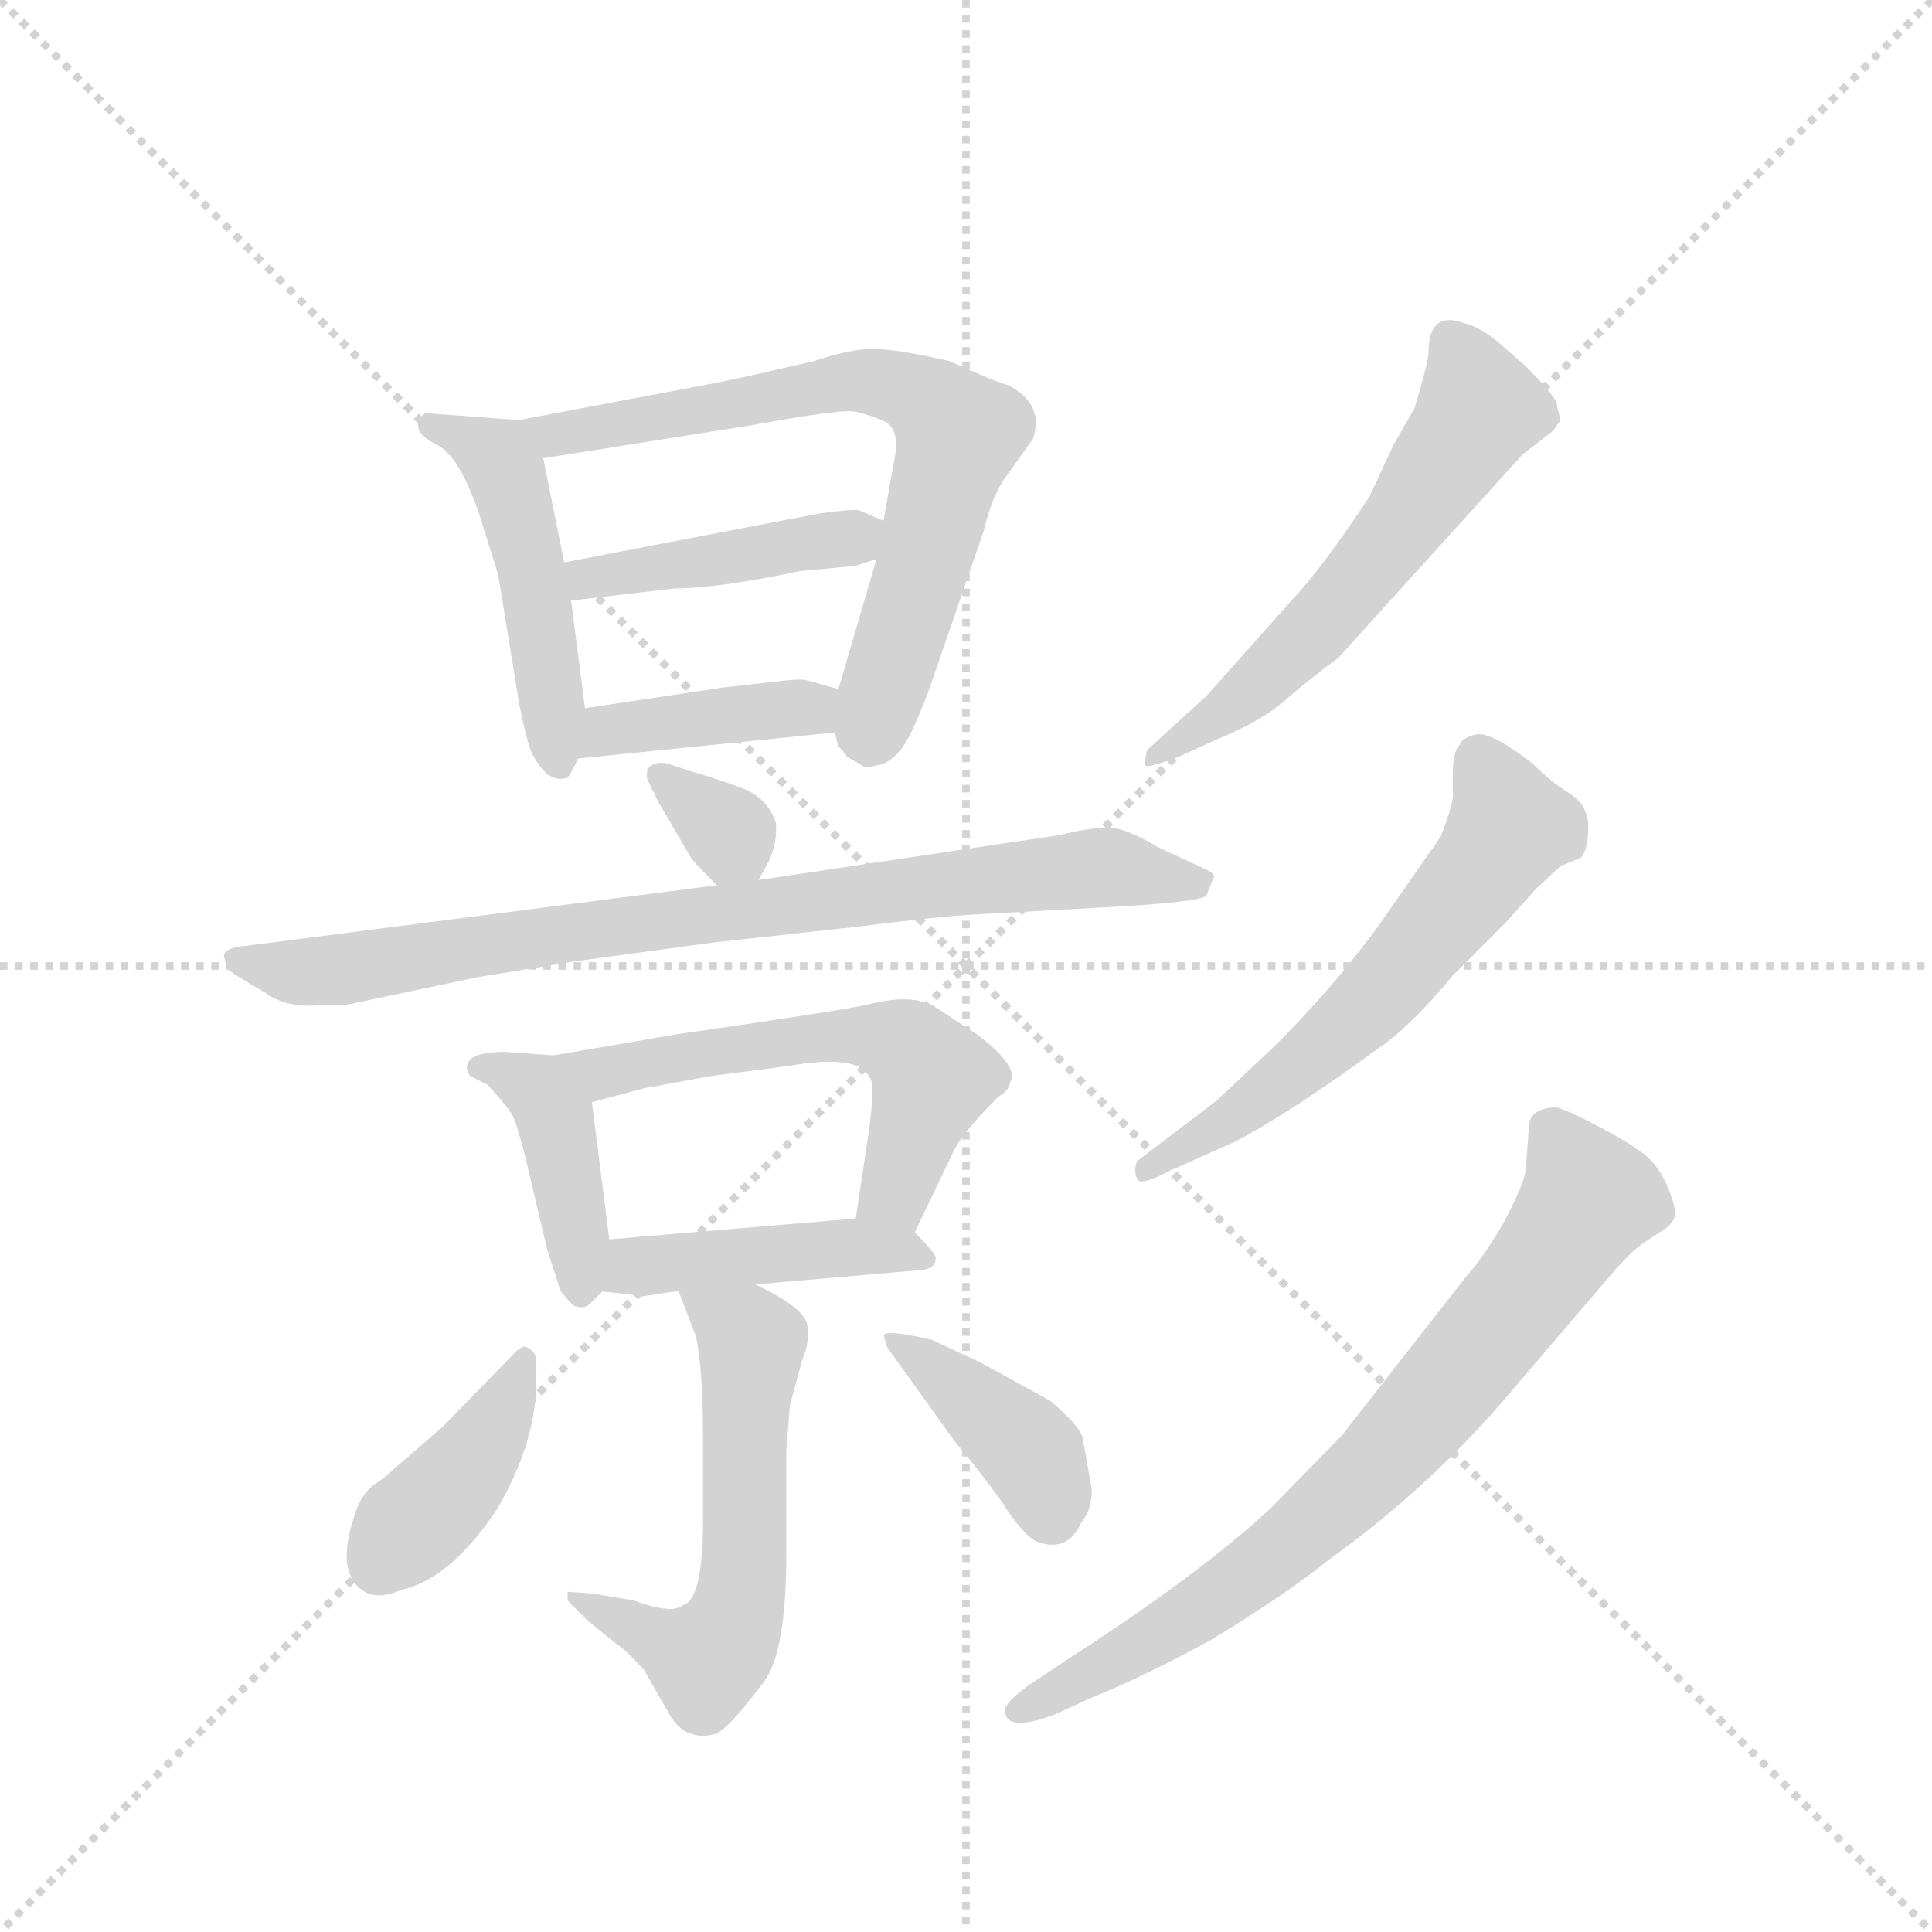<svg version="1.1" viewBox="0 0 1024 1024" xmlns="http://www.w3.org/2000/svg">
  <g stroke="lightgray" stroke-dasharray="1,1" stroke-width="1" transform="scale(4, 4)">
    <line x1="0" y1="0" x2="256" y2="256"></line>
    <line x1="256" y1="0" x2="0" y2="256"></line>
    <line x1="128" y1="0" x2="128" y2="256"></line>
    <line x1="0" y1="128" x2="256" y2="128"></line>
  </g>
  <g transform="scale(0.92, -0.92) translate(60, -850)">
    <style type="text/css">
      
        @keyframes keyframes0 {
          from {
            stroke: blue;
            stroke-dashoffset: 478;
            stroke-width: 128;
          }
          61% {
            animation-timing-function: step-end;
            stroke: blue;
            stroke-dashoffset: 0;
            stroke-width: 128;
          }
          to {
            stroke: black;
            stroke-width: 1024;
          }
        }
        #make-me-a-hanzi-animation-0 {
          animation: keyframes0 0.639s both;
          animation-delay: 0s;
          animation-timing-function: linear;
        }
      
        @keyframes keyframes1 {
          from {
            stroke: blue;
            stroke-dashoffset: 696;
            stroke-width: 128;
          }
          69% {
            animation-timing-function: step-end;
            stroke: blue;
            stroke-dashoffset: 0;
            stroke-width: 128;
          }
          to {
            stroke: black;
            stroke-width: 1024;
          }
        }
        #make-me-a-hanzi-animation-1 {
          animation: keyframes1 0.816s both;
          animation-delay: 0.639s;
          animation-timing-function: linear;
        }
      
        @keyframes keyframes2 {
          from {
            stroke: blue;
            stroke-dashoffset: 427;
            stroke-width: 128;
          }
          58% {
            animation-timing-function: step-end;
            stroke: blue;
            stroke-dashoffset: 0;
            stroke-width: 128;
          }
          to {
            stroke: black;
            stroke-width: 1024;
          }
        }
        #make-me-a-hanzi-animation-2 {
          animation: keyframes2 0.597s both;
          animation-delay: 1.455s;
          animation-timing-function: linear;
        }
      
        @keyframes keyframes3 {
          from {
            stroke: blue;
            stroke-dashoffset: 398;
            stroke-width: 128;
          }
          56% {
            animation-timing-function: step-end;
            stroke: blue;
            stroke-dashoffset: 0;
            stroke-width: 128;
          }
          to {
            stroke: black;
            stroke-width: 1024;
          }
        }
        #make-me-a-hanzi-animation-3 {
          animation: keyframes3 0.574s both;
          animation-delay: 2.053s;
          animation-timing-function: linear;
        }
      
        @keyframes keyframes4 {
          from {
            stroke: blue;
            stroke-dashoffset: 328;
            stroke-width: 128;
          }
          52% {
            animation-timing-function: step-end;
            stroke: blue;
            stroke-dashoffset: 0;
            stroke-width: 128;
          }
          to {
            stroke: black;
            stroke-width: 1024;
          }
        }
        #make-me-a-hanzi-animation-4 {
          animation: keyframes4 0.517s both;
          animation-delay: 2.627s;
          animation-timing-function: linear;
        }
      
        @keyframes keyframes5 {
          from {
            stroke: blue;
            stroke-dashoffset: 815;
            stroke-width: 128;
          }
          73% {
            animation-timing-function: step-end;
            stroke: blue;
            stroke-dashoffset: 0;
            stroke-width: 128;
          }
          to {
            stroke: black;
            stroke-width: 1024;
          }
        }
        #make-me-a-hanzi-animation-5 {
          animation: keyframes5 0.913s both;
          animation-delay: 3.144s;
          animation-timing-function: linear;
        }
      
        @keyframes keyframes6 {
          from {
            stroke: blue;
            stroke-dashoffset: 410;
            stroke-width: 128;
          }
          57% {
            animation-timing-function: step-end;
            stroke: blue;
            stroke-dashoffset: 0;
            stroke-width: 128;
          }
          to {
            stroke: black;
            stroke-width: 1024;
          }
        }
        #make-me-a-hanzi-animation-6 {
          animation: keyframes6 0.584s both;
          animation-delay: 4.057s;
          animation-timing-function: linear;
        }
      
        @keyframes keyframes7 {
          from {
            stroke: blue;
            stroke-dashoffset: 568;
            stroke-width: 128;
          }
          65% {
            animation-timing-function: step-end;
            stroke: blue;
            stroke-dashoffset: 0;
            stroke-width: 128;
          }
          to {
            stroke: black;
            stroke-width: 1024;
          }
        }
        #make-me-a-hanzi-animation-7 {
          animation: keyframes7 0.712s both;
          animation-delay: 4.641s;
          animation-timing-function: linear;
        }
      
        @keyframes keyframes8 {
          from {
            stroke: blue;
            stroke-dashoffset: 438;
            stroke-width: 128;
          }
          59% {
            animation-timing-function: step-end;
            stroke: blue;
            stroke-dashoffset: 0;
            stroke-width: 128;
          }
          to {
            stroke: black;
            stroke-width: 1024;
          }
        }
        #make-me-a-hanzi-animation-8 {
          animation: keyframes8 0.606s both;
          animation-delay: 5.353s;
          animation-timing-function: linear;
        }
      
        @keyframes keyframes9 {
          from {
            stroke: blue;
            stroke-dashoffset: 569;
            stroke-width: 128;
          }
          65% {
            animation-timing-function: step-end;
            stroke: blue;
            stroke-dashoffset: 0;
            stroke-width: 128;
          }
          to {
            stroke: black;
            stroke-width: 1024;
          }
        }
        #make-me-a-hanzi-animation-9 {
          animation: keyframes9 0.713s both;
          animation-delay: 5.959s;
          animation-timing-function: linear;
        }
      
        @keyframes keyframes10 {
          from {
            stroke: blue;
            stroke-dashoffset: 403;
            stroke-width: 128;
          }
          57% {
            animation-timing-function: step-end;
            stroke: blue;
            stroke-dashoffset: 0;
            stroke-width: 128;
          }
          to {
            stroke: black;
            stroke-width: 1024;
          }
        }
        #make-me-a-hanzi-animation-10 {
          animation: keyframes10 0.578s both;
          animation-delay: 6.672s;
          animation-timing-function: linear;
        }
      
        @keyframes keyframes11 {
          from {
            stroke: blue;
            stroke-dashoffset: 396;
            stroke-width: 128;
          }
          56% {
            animation-timing-function: step-end;
            stroke: blue;
            stroke-dashoffset: 0;
            stroke-width: 128;
          }
          to {
            stroke: black;
            stroke-width: 1024;
          }
        }
        #make-me-a-hanzi-animation-11 {
          animation: keyframes11 0.572s both;
          animation-delay: 7.25s;
          animation-timing-function: linear;
        }
      
        @keyframes keyframes12 {
          from {
            stroke: blue;
            stroke-dashoffset: 576;
            stroke-width: 128;
          }
          65% {
            animation-timing-function: step-end;
            stroke: blue;
            stroke-dashoffset: 0;
            stroke-width: 128;
          }
          to {
            stroke: black;
            stroke-width: 1024;
          }
        }
        #make-me-a-hanzi-animation-12 {
          animation: keyframes12 0.719s both;
          animation-delay: 7.823s;
          animation-timing-function: linear;
        }
      
        @keyframes keyframes13 {
          from {
            stroke: blue;
            stroke-dashoffset: 591;
            stroke-width: 128;
          }
          66% {
            animation-timing-function: step-end;
            stroke: blue;
            stroke-dashoffset: 0;
            stroke-width: 128;
          }
          to {
            stroke: black;
            stroke-width: 1024;
          }
        }
        #make-me-a-hanzi-animation-13 {
          animation: keyframes13 0.731s both;
          animation-delay: 8.541s;
          animation-timing-function: linear;
        }
      
        @keyframes keyframes14 {
          from {
            stroke: blue;
            stroke-dashoffset: 749;
            stroke-width: 128;
          }
          71% {
            animation-timing-function: step-end;
            stroke: blue;
            stroke-dashoffset: 0;
            stroke-width: 128;
          }
          to {
            stroke: black;
            stroke-width: 1024;
          }
        }
        #make-me-a-hanzi-animation-14 {
          animation: keyframes14 0.86s both;
          animation-delay: 9.272s;
          animation-timing-function: linear;
        }
      
    </style>
    
      <path d="M 239 608 L 185 612 Q 180 608 181 604 Q 181 599 193 593 Q 205 586 216 554 L 227 519 L 239 445 Q 244 420 247 415 Q 256 398 267 402 Q 270 406 273 413 C 279 426 279 426 277 442 L 269 504 L 265 526 L 253 586 C 249 607 249 607 239 608 Z" fill="lightgray"></path>
    
      <path d="M 421 428 L 423 420 Q 427 416 428 414 L 435 410 Q 438 407 445 409 Q 452 410 458 417 Q 464 423 475 452 L 507 545 Q 512 566 520 576 L 535 597 Q 542 617 521 628 Q 511 631 487 642 Q 456 649 443 649 Q 430 649 409 642 Q 362 631 345 628 L 239 608 C 210 602 223 581 253 586 L 373 605 Q 422 614 432 613 Q 441 611 450 607 Q 459 602 455 584 L 449 550 L 445 528 L 423 453 L 421 428 Z" fill="lightgray"></path>
    
      <path d="M 411 554 L 265 526 C 236 520 239 501 269 504 L 329 511 Q 353 511 401 521 L 433 524 L 445 528 C 473 537 476 538 449 550 L 435 556 Q 432 557 411 554 Z" fill="lightgray"></path>
    
      <path d="M 273 413 L 421 428 C 451 431 452 445 423 453 L 405 458 Q 402 459 393 458 L 357 454 L 277 442 C 247 438 243 410 273 413 Z" fill="lightgray"></path>
    
      <path d="M 377 343 L 383 354 Q 388 365 387 376 Q 383 388 372 394 Q 361 399 337 406 L 325 410 Q 317 412 313 407 Q 312 401 314 399 Q 315 396 317 393 Q 318 390 321 385 L 338 356 Q 338 355 353 340 C 367 326 367 326 377 343 Z" fill="lightgray"></path>
    
      <path d="M 353 340 L 81 305 Q 69 304 69 299 L 71 292 Q 72 290 93 278 Q 105 269 125 271 L 139 271 L 215 287 L 270 296 L 351 307 L 433 316 Q 481 322 499 323 L 571 327 Q 631 330 635 334 L 639 344 Q 641 346 635 349 L 607 362 Q 592 371 582 373 Q 571 374 551 369 L 377 343 L 353 340 Z" fill="lightgray"></path>
    
      <path d="M 209 235 Q 209 232 211 230 L 221 225 Q 231 214 235 208 Q 238 202 243 182 L 255 131 L 263 106 L 270 98 Q 277 95 281 100 L 287 106 C 294 113 294 113 291 136 L 281 215 C 278 241 278 241 259 242 L 231 244 Q 209 244 209 235 Z" fill="lightgray"></path>
    
      <path d="M 467 140 L 489 186 Q 494 197 515 218 Q 521 222 521 224 L 523 229 Q 524 238 503 254 L 477 271 Q 464 277 443 272 Q 433 269 329 254 L 259 242 C 229 237 252 207 281 215 L 311 223 L 349 230 L 395 236 Q 435 243 441 229 Q 445 226 439 188 L 433 148 C 429 118 454 113 467 140 Z" fill="lightgray"></path>
    
      <path d="M 287 106 L 305 104 Q 304 102 316 104 Q 327 106 331 106 L 375 110 L 467 118 Q 479 118 479 125 Q 480 127 467 140 C 457 150 457 150 433 148 L 291 136 C 261 133 257 109 287 106 Z" fill="lightgray"></path>
    
      <path d="M 331 106 L 341 80 Q 345 61 345 21 L 345 -26 Q 345 -72 333 -75 Q 327 -80 305 -72 L 281 -68 L 267 -67 L 267 -72 L 279 -84 L 295 -97 Q 300 -100 311 -112 L 327 -140 Q 333 -148 339 -149 Q 344 -151 352 -149 Q 359 -147 380 -119 Q 393 -102 393 -45 L 393 14 L 395 40 L 402 66 Q 407 78 405 87 Q 403 97 375 110 C 348 123 320 134 331 106 Z" fill="lightgray"></path>
    
      <path d="M 249 55 L 249 67 Q 248 72 243 74 Q 240 75 234 68 L 195 28 L 165 2 Q 162 -1 156 -5 Q 150 -9 146 -18 Q 131 -58 152 -68 Q 160 -71 171 -66 Q 199 -60 226 -20 Q 249 19 249 55 Z" fill="lightgray"></path>
    
      <path d="M 569 -8 L 564 20 Q 564 27 545 43 L 505 65 L 477 78 Q 452 84 449 81 L 451 74 L 489 21 Q 504 3 517 -15 Q 529 -34 537 -38 Q 555 -45 563 -27 Q 569 -20 569 -8 Z" fill="lightgray"></path>
    
      <path d="M 835 602 L 839 608 L 837 616 Q 838 620 819 639 L 803 653 Q 792 662 783 664 Q 763 671 763 647 Q 763 642 755 615 L 743 594 L 729 564 Q 702 523 684 504 L 635 449 L 601 418 Q 599 411 600 409 Q 600 407 619 414 L 641 424 Q 668 435 682 448 Q 696 460 711 471 L 817 588 L 835 602 Z" fill="lightgray"></path>
    
      <path d="M 777 288 L 807 318 L 825 338 L 839 351 L 851 356 Q 855 361 855 374 Q 855 386 844 393 Q 833 400 823 410 Q 800 428 791 427 Q 782 425 781 421 Q 777 417 777 405 L 777 393 Q 778 389 770 368 L 733 315 Q 707 280 675 248 L 641 216 L 595 181 Q 593 176 595 171 Q 596 166 615 176 L 651 192 Q 682 208 734 246 Q 752 258 777 288 Z" fill="lightgray"></path>
    
      <path d="M 555 -106 L 531 -122 Q 518 -132 519 -136 Q 520 -148 547 -138 L 569 -128 Q 601 -115 639 -94 Q 683 -67 705 -49 Q 765 -6 812 50 L 871 119 Q 881 130 887 134 L 896 140 Q 905 145 905 151 Q 905 157 899 170 Q 893 182 883 188 Q 878 192 861 201 Q 844 210 837 212 Q 823 212 821 203 L 819 176 Q 818 168 807 147 Q 795 126 785 115 L 713 23 L 672 -19 Q 631 -57 555 -106 Z" fill="lightgray"></path>
    
    
      <clipPath id="make-me-a-hanzi-clip-0">
        <path d="M 239 608 L 185 612 Q 180 608 181 604 Q 181 599 193 593 Q 205 586 216 554 L 227 519 L 239 445 Q 244 420 247 415 Q 256 398 267 402 Q 270 406 273 413 C 279 426 279 426 277 442 L 269 504 L 265 526 L 253 586 C 249 607 249 607 239 608 Z"></path>
      </clipPath>
      <path clip-path="url(#make-me-a-hanzi-clip-0)" d="M 189 605 L 218 593 L 231 580 L 252 494 L 263 411" fill="none" id="make-me-a-hanzi-animation-0" stroke-dasharray="350 700" stroke-linecap="round"></path>
    
      <clipPath id="make-me-a-hanzi-clip-1">
        <path d="M 421 428 L 423 420 Q 427 416 428 414 L 435 410 Q 438 407 445 409 Q 452 410 458 417 Q 464 423 475 452 L 507 545 Q 512 566 520 576 L 535 597 Q 542 617 521 628 Q 511 631 487 642 Q 456 649 443 649 Q 430 649 409 642 Q 362 631 345 628 L 239 608 C 210 602 223 581 253 586 L 373 605 Q 422 614 432 613 Q 441 611 450 607 Q 459 602 455 584 L 449 550 L 445 528 L 423 453 L 421 428 Z"></path>
      </clipPath>
      <path clip-path="url(#make-me-a-hanzi-clip-1)" d="M 247 606 L 259 599 L 289 603 L 431 631 L 458 627 L 482 612 L 492 600 L 439 428" fill="none" id="make-me-a-hanzi-animation-1" stroke-dasharray="568 1136" stroke-linecap="round"></path>
    
      <clipPath id="make-me-a-hanzi-clip-2">
        <path d="M 411 554 L 265 526 C 236 520 239 501 269 504 L 329 511 Q 353 511 401 521 L 433 524 L 445 528 C 473 537 476 538 449 550 L 435 556 Q 432 557 411 554 Z"></path>
      </clipPath>
      <path clip-path="url(#make-me-a-hanzi-clip-2)" d="M 273 522 L 279 517 L 372 530 L 439 546" fill="none" id="make-me-a-hanzi-animation-2" stroke-dasharray="299 598" stroke-linecap="round"></path>
    
      <clipPath id="make-me-a-hanzi-clip-3">
        <path d="M 273 413 L 421 428 C 451 431 452 445 423 453 L 405 458 Q 402 459 393 458 L 357 454 L 277 442 C 247 438 243 410 273 413 Z"></path>
      </clipPath>
      <path clip-path="url(#make-me-a-hanzi-clip-3)" d="M 280 419 L 299 431 L 417 447" fill="none" id="make-me-a-hanzi-animation-3" stroke-dasharray="270 540" stroke-linecap="round"></path>
    
      <clipPath id="make-me-a-hanzi-clip-4">
        <path d="M 377 343 L 383 354 Q 388 365 387 376 Q 383 388 372 394 Q 361 399 337 406 L 325 410 Q 317 412 313 407 Q 312 401 314 399 Q 315 396 317 393 Q 318 390 321 385 L 338 356 Q 338 355 353 340 C 367 326 367 326 377 343 Z"></path>
      </clipPath>
      <path clip-path="url(#make-me-a-hanzi-clip-4)" d="M 320 404 L 361 370 L 370 354" fill="none" id="make-me-a-hanzi-animation-4" stroke-dasharray="200 400" stroke-linecap="round"></path>
    
      <clipPath id="make-me-a-hanzi-clip-5">
        <path d="M 353 340 L 81 305 Q 69 304 69 299 L 71 292 Q 72 290 93 278 Q 105 269 125 271 L 139 271 L 215 287 L 270 296 L 351 307 L 433 316 Q 481 322 499 323 L 571 327 Q 631 330 635 334 L 639 344 Q 641 346 635 349 L 607 362 Q 592 371 582 373 Q 571 374 551 369 L 377 343 L 353 340 Z"></path>
      </clipPath>
      <path clip-path="url(#make-me-a-hanzi-clip-5)" d="M 77 298 L 111 290 L 143 292 L 272 314 L 563 349 L 631 342" fill="none" id="make-me-a-hanzi-animation-5" stroke-dasharray="687 1374" stroke-linecap="round"></path>
    
      <clipPath id="make-me-a-hanzi-clip-6">
        <path d="M 209 235 Q 209 232 211 230 L 221 225 Q 231 214 235 208 Q 238 202 243 182 L 255 131 L 263 106 L 270 98 Q 277 95 281 100 L 287 106 C 294 113 294 113 291 136 L 281 215 C 278 241 278 241 259 242 L 231 244 Q 209 244 209 235 Z"></path>
      </clipPath>
      <path clip-path="url(#make-me-a-hanzi-clip-6)" d="M 216 235 L 249 223 L 261 204 L 274 108" fill="none" id="make-me-a-hanzi-animation-6" stroke-dasharray="282 564" stroke-linecap="round"></path>
    
      <clipPath id="make-me-a-hanzi-clip-7">
        <path d="M 467 140 L 489 186 Q 494 197 515 218 Q 521 222 521 224 L 523 229 Q 524 238 503 254 L 477 271 Q 464 277 443 272 Q 433 269 329 254 L 259 242 C 229 237 252 207 281 215 L 311 223 L 349 230 L 395 236 Q 435 243 441 229 Q 445 226 439 188 L 433 148 C 429 118 454 113 467 140 Z"></path>
      </clipPath>
      <path clip-path="url(#make-me-a-hanzi-clip-7)" d="M 266 241 L 287 231 L 343 245 L 418 253 L 446 252 L 468 243 L 477 230 L 474 219 L 457 166 L 440 154" fill="none" id="make-me-a-hanzi-animation-7" stroke-dasharray="440 880" stroke-linecap="round"></path>
    
      <clipPath id="make-me-a-hanzi-clip-8">
        <path d="M 287 106 L 305 104 Q 304 102 316 104 Q 327 106 331 106 L 375 110 L 467 118 Q 479 118 479 125 Q 480 127 467 140 C 457 150 457 150 433 148 L 291 136 C 261 133 257 109 287 106 Z"></path>
      </clipPath>
      <path clip-path="url(#make-me-a-hanzi-clip-8)" d="M 292 113 L 306 121 L 435 132 L 471 124" fill="none" id="make-me-a-hanzi-animation-8" stroke-dasharray="310 620" stroke-linecap="round"></path>
    
      <clipPath id="make-me-a-hanzi-clip-9">
        <path d="M 331 106 L 341 80 Q 345 61 345 21 L 345 -26 Q 345 -72 333 -75 Q 327 -80 305 -72 L 281 -68 L 267 -67 L 267 -72 L 279 -84 L 295 -97 Q 300 -100 311 -112 L 327 -140 Q 333 -148 339 -149 Q 344 -151 352 -149 Q 359 -147 380 -119 Q 393 -102 393 -45 L 393 14 L 395 40 L 402 66 Q 407 78 405 87 Q 403 97 375 110 C 348 123 320 134 331 106 Z"></path>
      </clipPath>
      <path clip-path="url(#make-me-a-hanzi-clip-9)" d="M 339 102 L 373 76 L 368 -58 L 362 -87 L 348 -106 L 274 -69" fill="none" id="make-me-a-hanzi-animation-9" stroke-dasharray="441 882" stroke-linecap="round"></path>
    
      <clipPath id="make-me-a-hanzi-clip-10">
        <path d="M 249 55 L 249 67 Q 248 72 243 74 Q 240 75 234 68 L 195 28 L 165 2 Q 162 -1 156 -5 Q 150 -9 146 -18 Q 131 -58 152 -68 Q 160 -71 171 -66 Q 199 -60 226 -20 Q 249 19 249 55 Z"></path>
      </clipPath>
      <path clip-path="url(#make-me-a-hanzi-clip-10)" d="M 241 67 L 215 12 L 158 -52" fill="none" id="make-me-a-hanzi-animation-10" stroke-dasharray="275 550" stroke-linecap="round"></path>
    
      <clipPath id="make-me-a-hanzi-clip-11">
        <path d="M 569 -8 L 564 20 Q 564 27 545 43 L 505 65 L 477 78 Q 452 84 449 81 L 451 74 L 489 21 Q 504 3 517 -15 Q 529 -34 537 -38 Q 555 -45 563 -27 Q 569 -20 569 -8 Z"></path>
      </clipPath>
      <path clip-path="url(#make-me-a-hanzi-clip-11)" d="M 454 79 L 532 15 L 546 -22" fill="none" id="make-me-a-hanzi-animation-11" stroke-dasharray="268 536" stroke-linecap="round"></path>
    
      <clipPath id="make-me-a-hanzi-clip-12">
        <path d="M 835 602 L 839 608 L 837 616 Q 838 620 819 639 L 803 653 Q 792 662 783 664 Q 763 671 763 647 Q 763 642 755 615 L 743 594 L 729 564 Q 702 523 684 504 L 635 449 L 601 418 Q 599 411 600 409 Q 600 407 619 414 L 641 424 Q 668 435 682 448 Q 696 460 711 471 L 817 588 L 835 602 Z"></path>
      </clipPath>
      <path clip-path="url(#make-me-a-hanzi-clip-12)" d="M 776 652 L 791 613 L 751 552 L 657 448 L 602 413" fill="none" id="make-me-a-hanzi-animation-12" stroke-dasharray="448 896" stroke-linecap="round"></path>
    
      <clipPath id="make-me-a-hanzi-clip-13">
        <path d="M 777 288 L 807 318 L 825 338 L 839 351 L 851 356 Q 855 361 855 374 Q 855 386 844 393 Q 833 400 823 410 Q 800 428 791 427 Q 782 425 781 421 Q 777 417 777 405 L 777 393 Q 778 389 770 368 L 733 315 Q 707 280 675 248 L 641 216 L 595 181 Q 593 176 595 171 Q 596 166 615 176 L 651 192 Q 682 208 734 246 Q 752 258 777 288 Z"></path>
      </clipPath>
      <path clip-path="url(#make-me-a-hanzi-clip-13)" d="M 792 413 L 810 373 L 782 333 L 702 246 L 599 176" fill="none" id="make-me-a-hanzi-animation-13" stroke-dasharray="463 926" stroke-linecap="round"></path>
    
      <clipPath id="make-me-a-hanzi-clip-14">
        <path d="M 555 -106 L 531 -122 Q 518 -132 519 -136 Q 520 -148 547 -138 L 569 -128 Q 601 -115 639 -94 Q 683 -67 705 -49 Q 765 -6 812 50 L 871 119 Q 881 130 887 134 L 896 140 Q 905 145 905 151 Q 905 157 899 170 Q 893 182 883 188 Q 878 192 861 201 Q 844 210 837 212 Q 823 212 821 203 L 819 176 Q 818 168 807 147 Q 795 126 785 115 L 713 23 L 672 -19 Q 631 -57 555 -106 Z"></path>
      </clipPath>
      <path clip-path="url(#make-me-a-hanzi-clip-14)" d="M 834 199 L 855 159 L 748 22 L 698 -27 L 638 -73 L 526 -136" fill="none" id="make-me-a-hanzi-animation-14" stroke-dasharray="621 1242" stroke-linecap="round"></path>
    
  </g>
</svg>